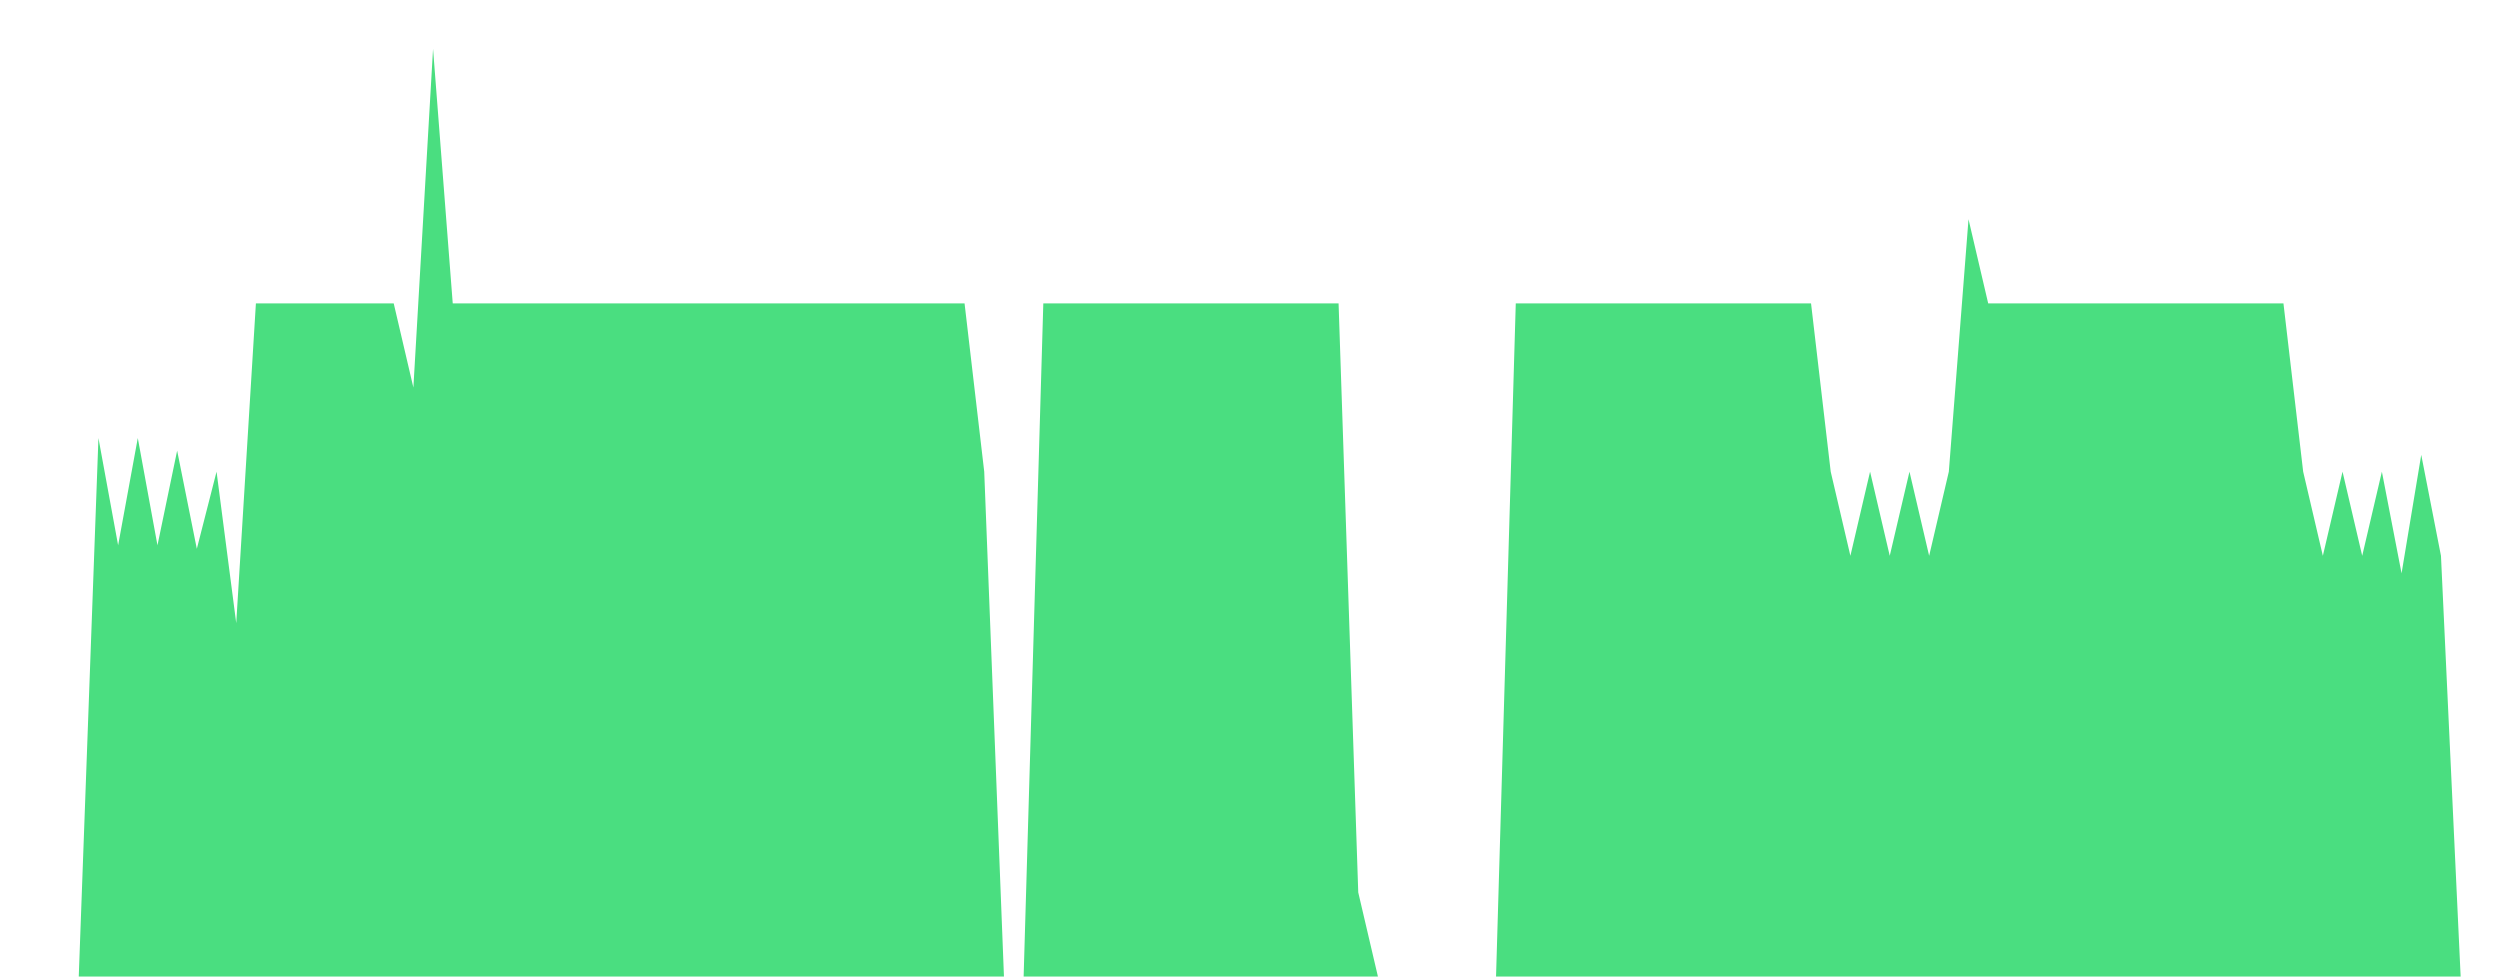 <svg class="main-svg" xmlns="http://www.w3.org/2000/svg" xmlns:xlink="http://www.w3.org/1999/xlink" width="512" height="200" viewBox="0 0 512 200" style=""><rect x="0" y="0" width="512" height="200" style="fill: rgb(0, 0, 0); fill-opacity: 0;"/><defs id="defs-f0f433"><g class="clips"><clipPath id="clipf0f433xyplot" class="plotclip"><rect width="512" height="200"/></clipPath><clipPath class="axesclip" id="clipf0f433x"><rect x="0" y="0" width="512" height="200"/></clipPath><clipPath class="axesclip" id="clipf0f433y"><rect x="0" y="0" width="512" height="200"/></clipPath><clipPath class="axesclip" id="clipf0f433xy"><rect x="0" y="0" width="512" height="200"/></clipPath></g><g class="gradients"/><g class="patterns"/></defs><g class="bglayer"><rect class="bg" x="0" y="0" width="512" height="200" style="fill: rgb(0, 0, 0); fill-opacity: 0; stroke-width: 0;"/></g><g class="layer-below"><g class="imagelayer"/><g class="shapelayer"/></g><g class="cartesianlayer"><g class="subplot xy"><g class="layer-subplot"><g class="shapelayer"/><g class="imagelayer"/></g><g class="minor-gridlayer"><g class="x"/><g class="y"/></g><g class="gridlayer"><g class="x"/><g class="y"/></g><g class="zerolinelayer"/><g class="layer-between"><g class="shapelayer"/><g class="imagelayer"/></g><path class="xlines-below"/><path class="ylines-below"/><g class="overlines-below"/><g class="xaxislayer-below"/><g class="yaxislayer-below"/><g class="overaxes-below"/><g class="overplot"><g class="xy" transform="" clip-path="url(#clipf0f433xyplot)"><g class="scatterlayer mlayer"><g class="trace scatter tracea2973b" style="stroke-miterlimit: 2;"><g class="fills"><g><path class="js-fill" d="M512,200L0,200L0,200L16.13,200L20.16,89.71L24.19,111.68L28.22,89.71L32.25,111.68L36.28,92.29L40.31,112.4L44.35,96.6L48.38,127.62L52.41,62.13L80.63,62.13L84.66,79.37L88.69,10L92.72,62.13L197.54,62.13L201.57,96.6L205.61,200L209.64,200L213.67,62.13L217.7,62.13L274.14,62.13L278.17,182.77L282.2,200L286.24,200L306.39,200L310.43,62.13L370.9,62.13L374.93,96.6L378.96,113.83L382.99,96.6L387.02,113.83L391.06,96.6L395.09,113.83L399.12,96.6L403.15,44.9L407.18,62.13L467.65,62.13L471.69,96.6L475.72,113.83L479.75,96.6L483.78,113.83L487.81,96.6L491.84,117.42L495.87,93.15L499.91,113.83L503.94,200L512,200" style="fill: rgb(74, 222, 128); fill-opacity: 1; stroke-width: 0;"/></g></g><g class="errorbars"/><g class="lines"><path class="js-line" d="M0,200L16.13,200L20.16,89.71L24.19,111.68L28.22,89.71L32.25,111.68L36.28,92.29L40.31,112.4L44.35,96.6L48.38,127.62L52.41,62.13L80.63,62.13L84.66,79.37L88.69,10L92.72,62.13L197.54,62.13L201.57,96.6L205.61,200L209.64,200L213.67,62.13L217.7,62.13L274.14,62.13L278.17,182.77L282.2,200L286.24,200L306.39,200L310.43,62.13L370.9,62.13L374.93,96.6L378.96,113.83L382.99,96.6L387.02,113.83L391.06,96.6L395.09,113.83L399.12,96.6L403.15,44.9L407.18,62.13L467.65,62.13L471.69,96.6L475.72,113.83L479.75,96.6L483.78,113.83L487.81,96.6L491.84,117.42L495.87,93.15L499.91,113.83L503.94,200L512,200" style="vector-effect: none; fill: none; stroke: rgb(255, 165, 0); stroke-opacity: 1; stroke-width: 0px; opacity: 1;"/></g><g class="points"/><g class="text"/></g></g></g></g><path class="xlines-above crisp" d="M0,0" style="fill: none;"/><path class="ylines-above crisp" d="M0,0" style="fill: none;"/><g class="overlines-above"/><g class="xaxislayer-above"/><g class="yaxislayer-above"/><g class="overaxes-above"/></g></g><g class="polarlayer"/><g class="smithlayer"/><g class="ternarylayer"/><g class="geolayer"/><g class="funnelarealayer"/><g class="pielayer"/><g class="iciclelayer"/><g class="treemaplayer"/><g class="sunburstlayer"/><g class="glimages"/><defs id="topdefs-f0f433"><g class="clips"/></defs><g class="layer-above"><g class="imagelayer"/><g class="shapelayer"/></g><g class="infolayer"><g class="g-gtitle"/></g></svg>
